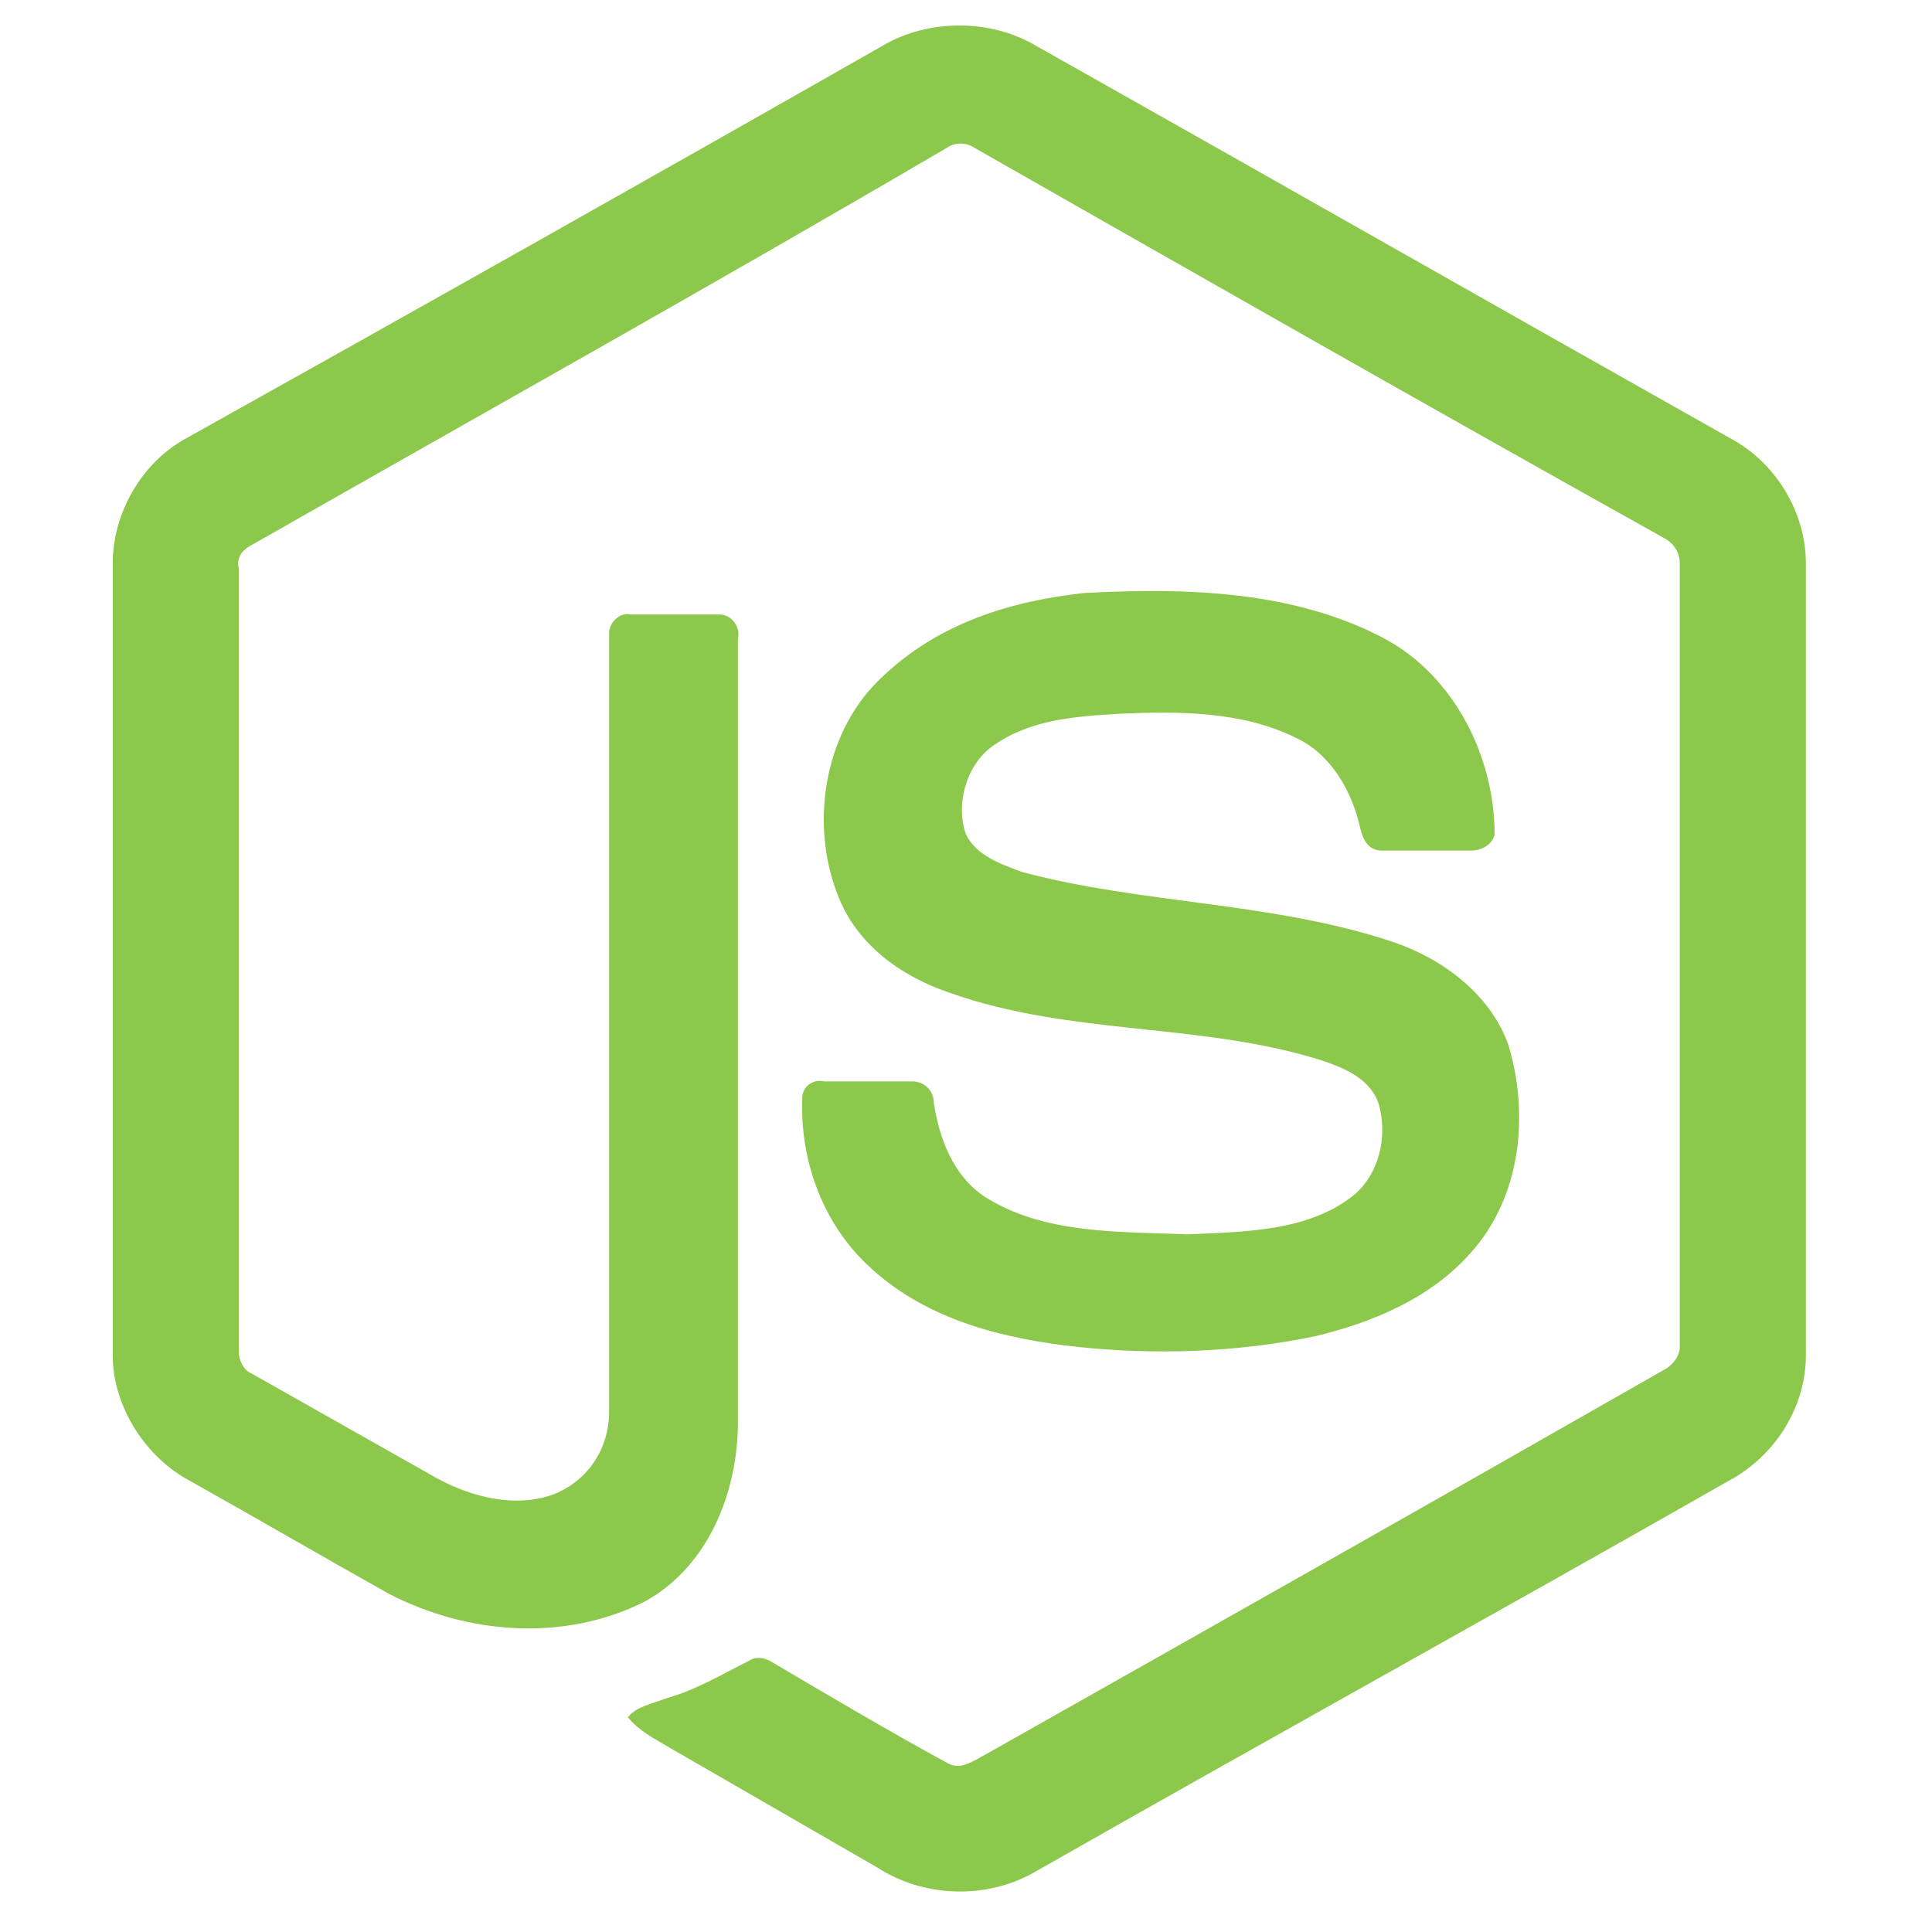 <?xml version="1.0" encoding="utf-8"?>
<!-- Generator: Adobe Illustrator 21.0.2, SVG Export Plug-In . SVG Version: 6.00 Build 0)  -->
<svg version="1.1" id="Layer_1" xmlns="http://www.w3.org/2000/svg" xmlns:xlink="http://www.w3.org/1999/xlink" x="0px" y="0px"
	 viewBox="0 0 72 72" style="enable-background:new 0 0 72 72;" xml:space="preserve">
<style type="text/css">
	.st0{fill:#8CC84B;}
</style>
<g>
	<path class="st0" d="M32.9,1.7c1.7-1,4-1,5.7,0c8.7,4.9,17.3,9.8,26,14.7c1.6,0.9,2.7,2.7,2.7,4.6v29.5c0,2-1.2,3.8-2.9,4.7
		c-8.6,4.9-17.3,9.7-25.9,14.6c-1.8,1-4.1,0.9-5.8-0.2c-2.6-1.5-5.2-3-7.8-4.5c-0.5-0.3-1.1-0.6-1.5-1.1c0.3-0.4,0.9-0.5,1.4-0.7
		c1.1-0.3,2.1-0.9,3.1-1.4c0.3-0.2,0.6-0.1,0.8,0c2.2,1.3,4.4,2.6,6.6,3.8c0.5,0.3,1-0.1,1.4-0.3c8.5-4.8,17-9.6,25.4-14.4
		c0.3-0.2,0.5-0.5,0.5-0.8c0-9.7,0-19.4,0-29.2c0-0.4-0.2-0.7-0.5-0.9c-8.6-4.8-17.2-9.7-25.8-14.6c-0.3-0.2-0.7-0.2-1,0
		C26.6,10.6,18,15.4,9.4,20.3c-0.4,0.2-0.6,0.5-0.5,0.9c0,9.7,0,19.4,0,29.2c0,0.3,0.2,0.7,0.5,0.8c2.3,1.3,4.6,2.6,6.9,3.9
		c1.3,0.7,2.9,1.1,4.3,0.6c1.3-0.5,2.1-1.7,2.1-3.1c0-9.7,0-19.3,0-29c0-0.4,0.4-0.8,0.8-0.7c1.1,0,2.2,0,3.3,0
		c0.5,0,0.8,0.5,0.7,0.9c0,9.7,0,19.4,0,29.2c0,2.6-1.1,5.4-3.5,6.7c-3,1.5-6.6,1.2-9.5-0.3C12,58,9.6,56.6,7.1,55.2
		c-1.7-0.9-2.9-2.8-2.9-4.7V21c0-1.9,1.1-3.8,2.8-4.7C15.6,11.5,24.3,6.6,32.9,1.7z"/>
	<path class="st0" d="M40.4,22.1c3.8-0.2,7.8-0.1,11.2,1.7c2.6,1.4,4.1,4.4,4.1,7.3c-0.1,0.4-0.5,0.6-0.9,0.6c-1.1,0-2.2,0-3.3,0
		c-0.5,0-0.7-0.4-0.8-0.8c-0.3-1.4-1.1-2.8-2.4-3.4c-2-1-4.4-1-6.6-0.9c-1.6,0.1-3.3,0.2-4.7,1.2c-1,0.7-1.4,2.2-1,3.3
		c0.4,0.8,1.3,1.1,2.1,1.4c4.5,1.2,9.3,1.1,13.8,2.6c1.8,0.6,3.6,1.9,4.3,3.8c0.8,2.6,0.5,5.7-1.4,7.8c-1.5,1.7-3.7,2.6-5.8,3.1
		c-2.9,0.6-5.9,0.7-8.8,0.4c-2.8-0.3-5.6-1-7.7-2.9c-1.8-1.6-2.7-4-2.6-6.4c0-0.4,0.4-0.7,0.8-0.6c1.1,0,2.2,0,3.3,0
		c0.4,0,0.8,0.3,0.8,0.8c0.2,1.3,0.7,2.7,1.9,3.5c2.2,1.4,5,1.3,7.6,1.4c2.1-0.1,4.5-0.1,6.2-1.5c0.9-0.8,1.2-2.1,0.9-3.3
		c-0.3-1-1.3-1.4-2.2-1.7c-4.5-1.4-9.3-0.9-13.8-2.5c-1.8-0.6-3.5-1.8-4.2-3.7c-1-2.6-0.5-5.9,1.5-7.9
		C34.9,23.2,37.7,22.4,40.4,22.1L40.4,22.1z"/>
</g>
</svg>
